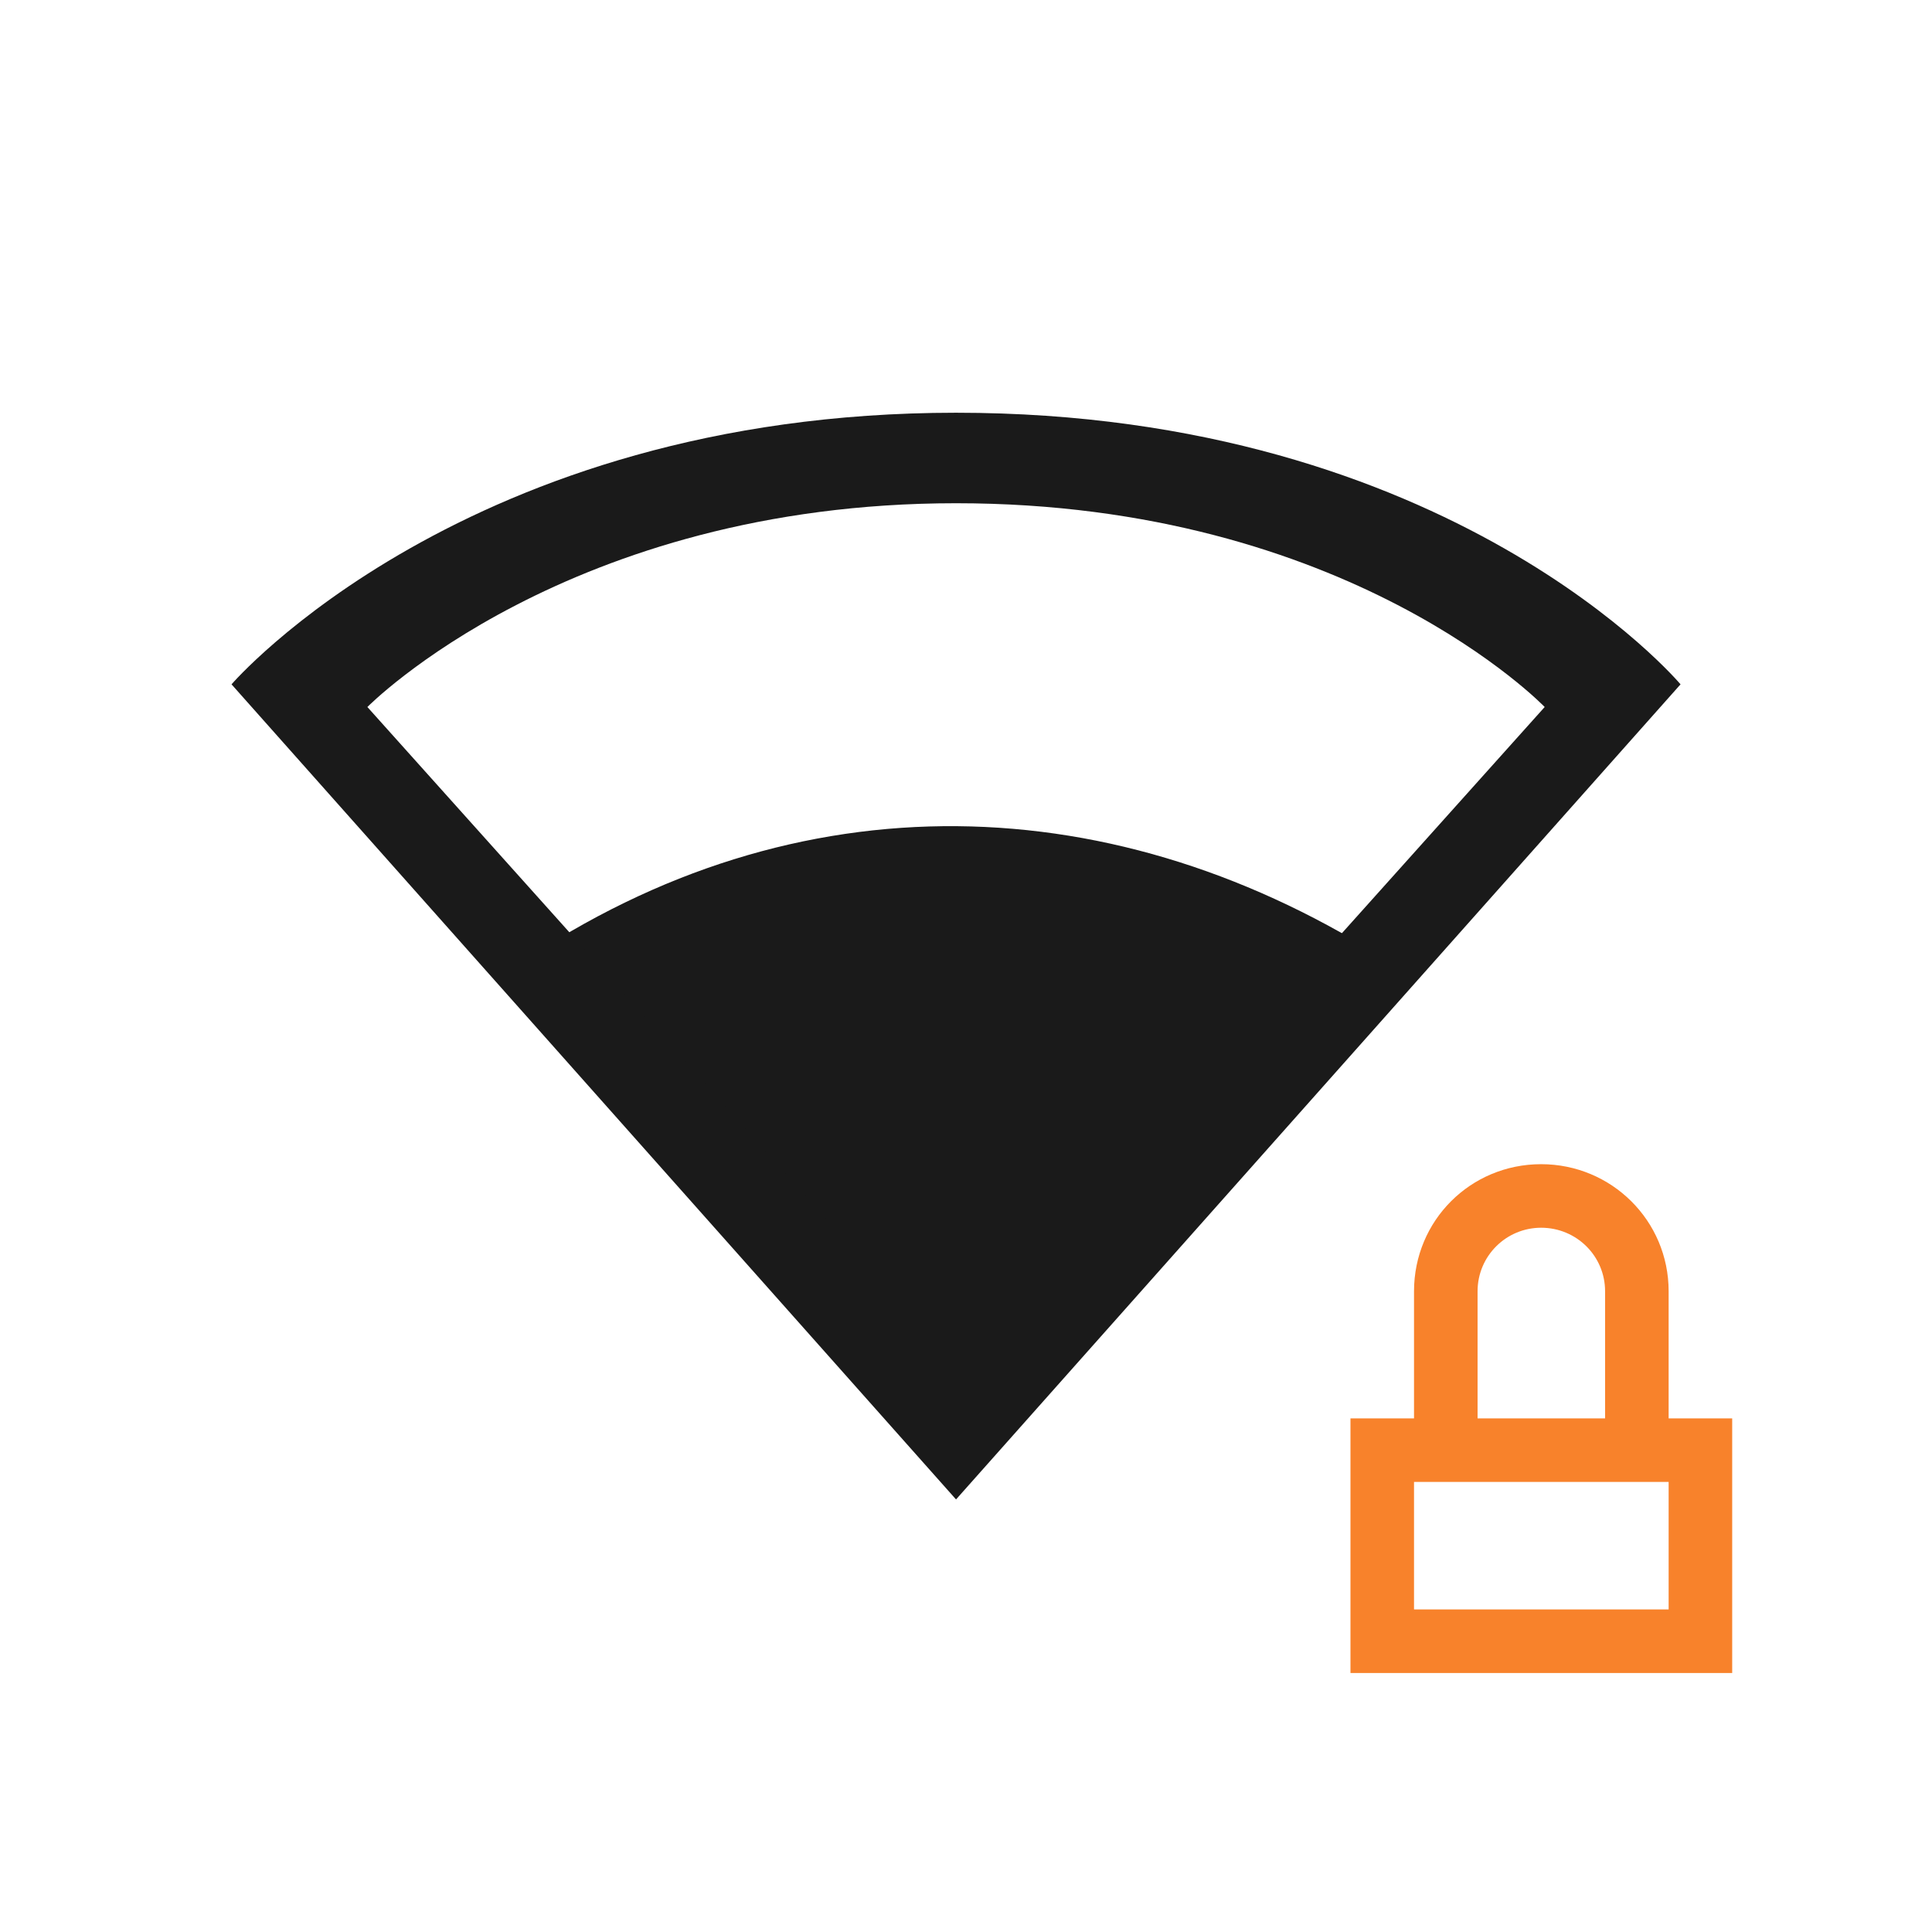 <?xml version="1.0" encoding="UTF-8"?>
<svg xmlns="http://www.w3.org/2000/svg" xmlns:xlink="http://www.w3.org/1999/xlink" width="19pt" height="19pt" viewBox="0 0 19 19" version="1.1">
<g id="surface1">
<path style=" stroke:none;fill-rule:nonzero;fill:rgb(97.255%,50.98%,16.863%);fill-opacity:1;" d="M 15.156 11.449 C 14.461 11.449 13.906 12.004 13.906 12.699 L 13.906 13.949 L 13.281 13.949 L 13.281 16.453 L 17.035 16.453 L 17.035 13.949 L 16.41 13.949 L 16.41 12.699 C 16.41 12.004 15.848 11.449 15.156 11.449 Z M 15.156 12.074 C 15.504 12.074 15.785 12.352 15.785 12.699 L 15.785 13.949 L 14.531 13.949 L 14.531 12.699 C 14.531 12.352 14.812 12.074 15.156 12.074 Z M 13.906 14.574 L 16.41 14.574 L 16.41 15.828 L 13.906 15.828 Z M 13.906 14.574 "/>
<path style=" stroke:none;fill-rule:evenodd;fill:rgb(10.196%,10.196%,10.196%);fill-opacity:1;" d="M 5.098 9.484 L 9.32 14.145 L 13.703 9.484 C 10.992 7.723 7.84 7.621 5.098 9.484 Z M 5.098 9.484 "/>
<path style=" stroke:none;fill-rule:nonzero;fill:rgb(10.196%,10.196%,10.196%);fill-opacity:1;" d="M 9.402 4.059 C 4.574 4.059 2.277 6.73 2.277 6.73 L 9.402 14.746 L 16.527 6.73 C 16.527 6.73 14.285 4.059 9.402 4.059 Z M 9.402 4.949 C 13.27 4.949 15.191 6.953 15.191 6.953 L 9.402 13.41 L 3.613 6.953 C 3.613 6.953 5.582 4.949 9.402 4.949 Z M 9.402 4.949 "/>
</g>
</svg>
